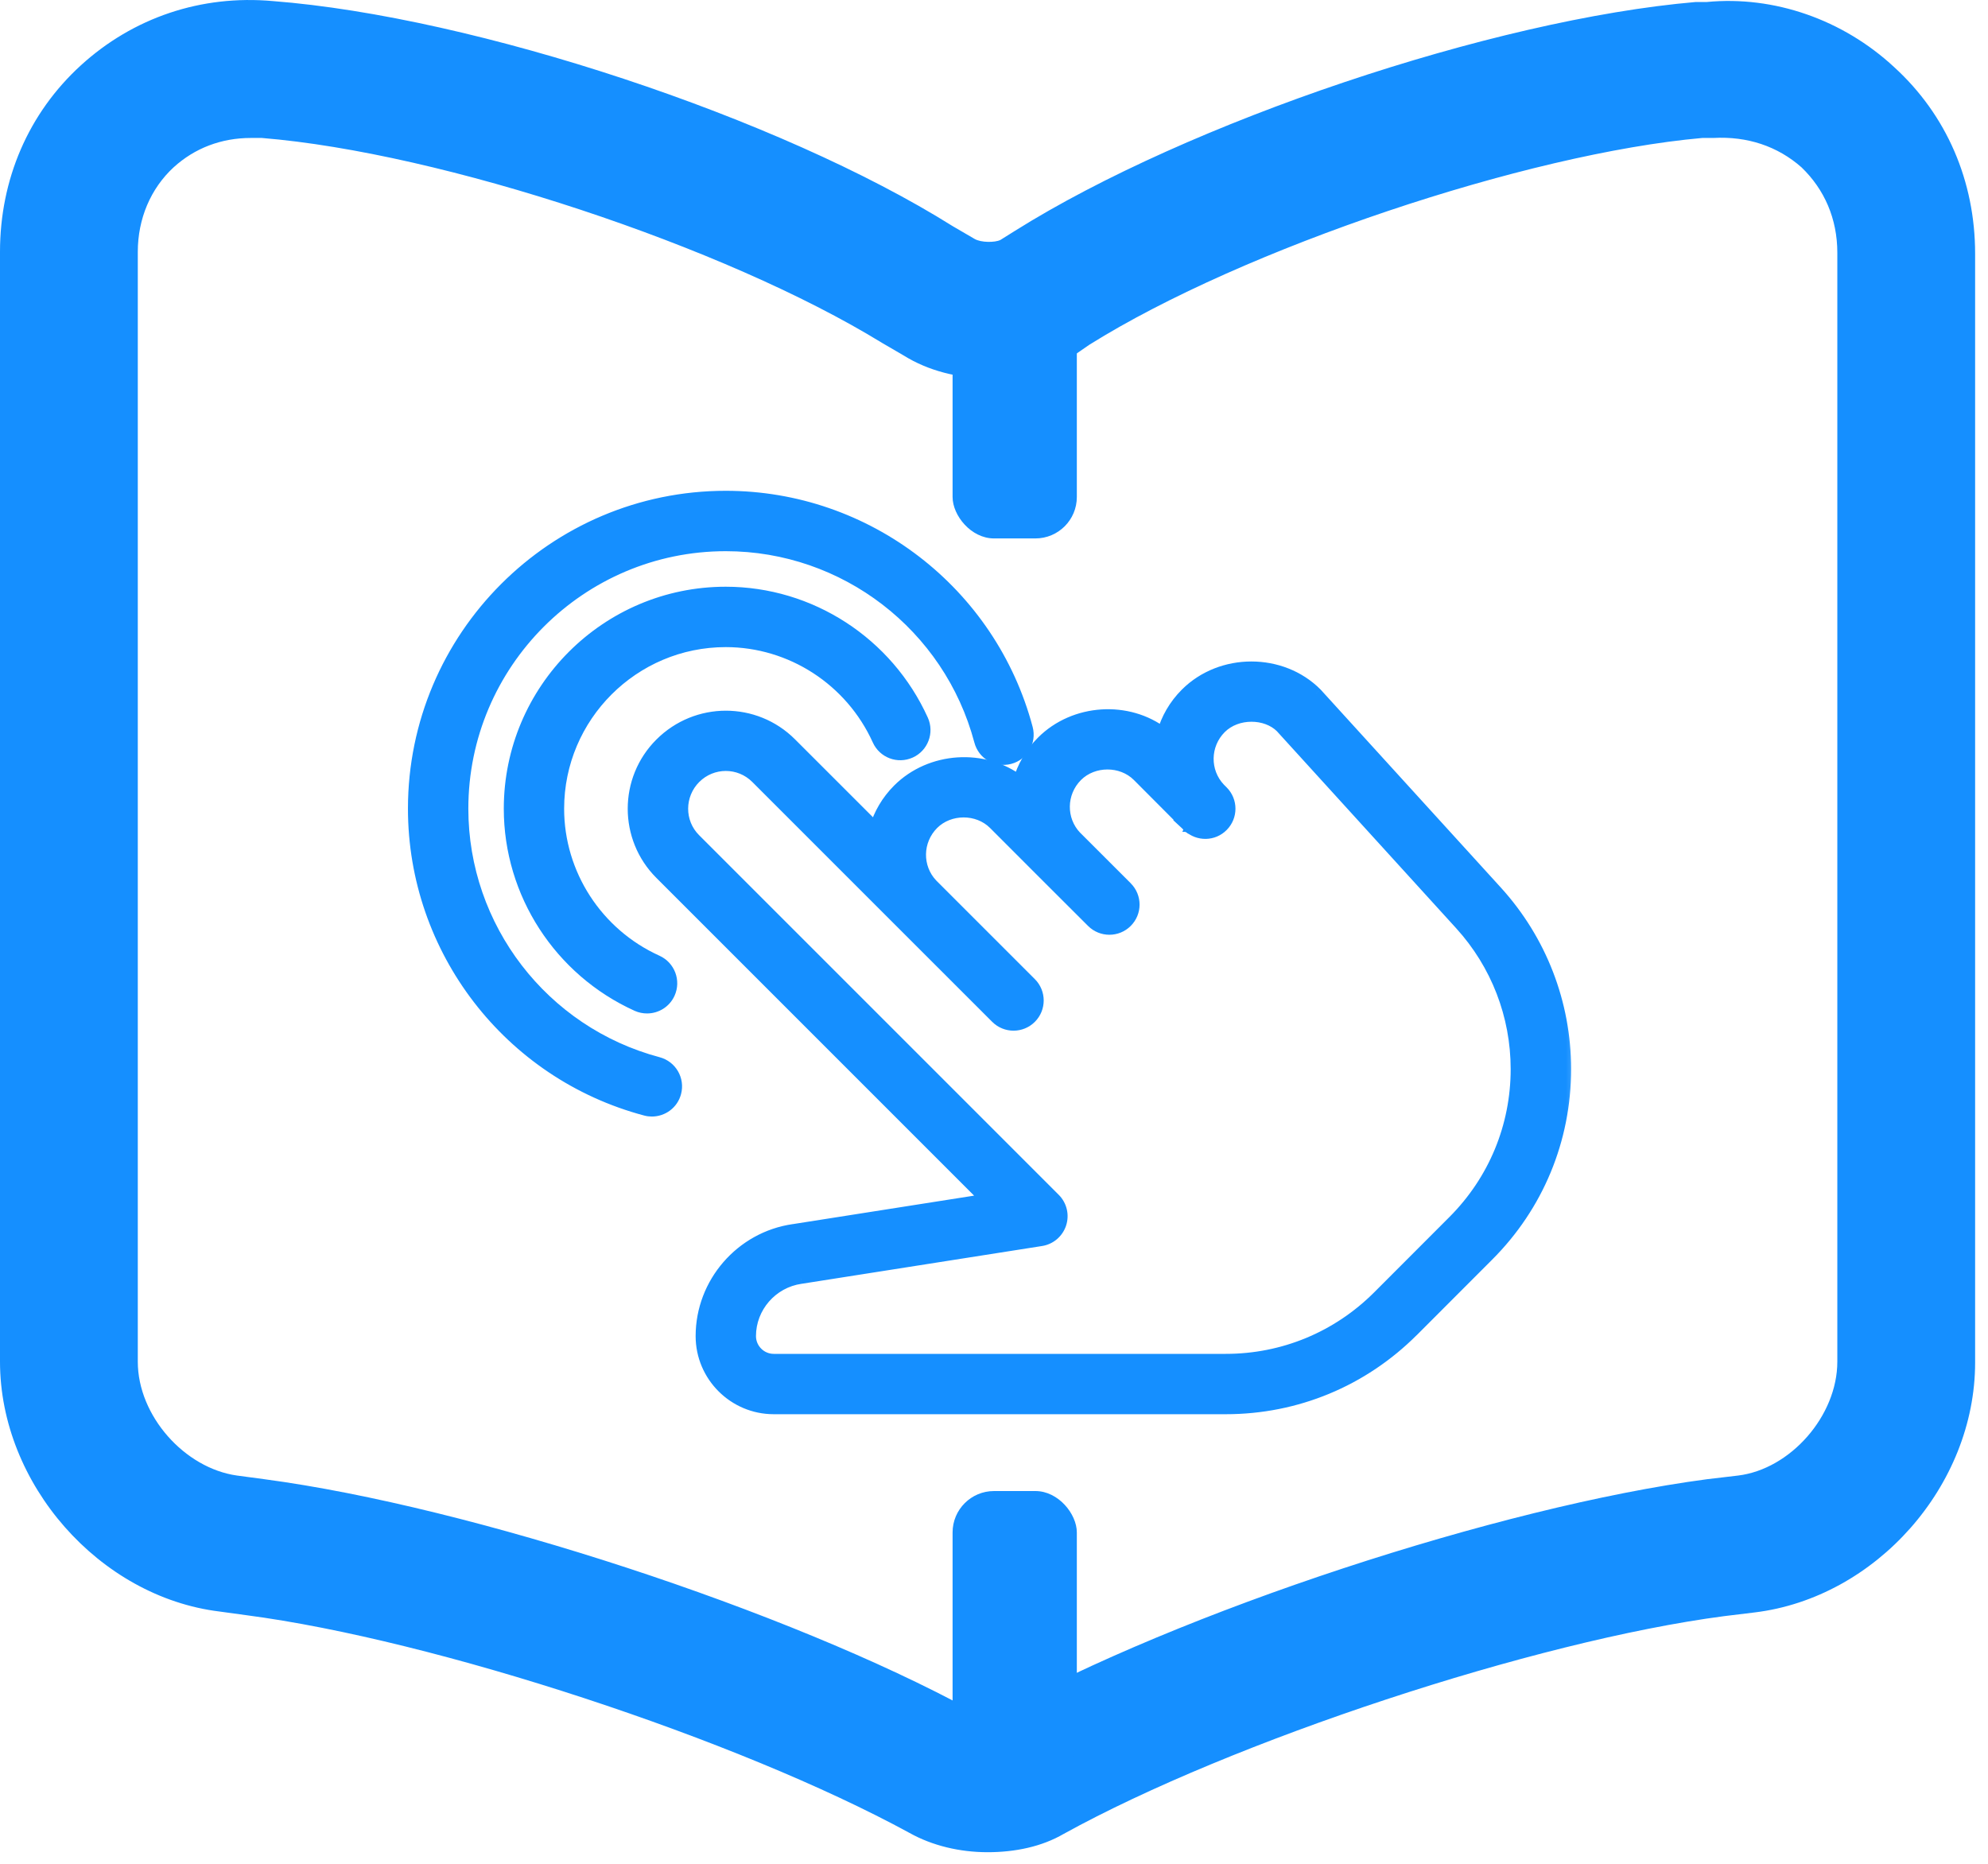 <svg width="48" height="45" viewBox="0 0 48 45" fill="none" xmlns="http://www.w3.org/2000/svg">
<g id="s&#195;&#161;ch t&#198;&#176;&#198;&#161;ng t&#195;&#161;c">
<g id="Group">
<path id="Vector" d="M23.845 44.72C23.179 44.72 22.514 44.565 21.959 44.254C17.811 41.992 10.514 39.596 5.944 38.997L5.301 38.909C2.396 38.554 0 35.826 0 32.876V6.081C0 4.329 0.688 2.732 1.952 1.578C3.216 0.425 4.858 -0.13 6.588 0.026C11.467 0.403 18.832 2.843 23.002 5.46L23.534 5.77C23.689 5.859 24.022 5.859 24.155 5.793L24.51 5.571C28.68 2.954 36.044 0.469 40.946 0.048H41.212C42.831 -0.107 44.495 0.469 45.737 1.623C47.001 2.776 47.689 4.373 47.689 6.125V32.898C47.689 35.87 45.293 38.576 42.365 38.931L41.633 39.02C37.064 39.618 29.745 42.036 25.686 44.276C25.153 44.587 24.51 44.72 23.845 44.72ZM6.055 3.331C5.346 3.331 4.702 3.575 4.192 4.04C3.638 4.551 3.327 5.282 3.327 6.081V32.876C3.327 34.184 4.458 35.449 5.723 35.626L6.388 35.715C11.379 36.38 19.031 38.886 23.467 41.304C23.667 41.393 23.955 41.415 24.066 41.371C28.502 38.909 36.199 36.38 41.212 35.715L41.966 35.626C43.231 35.471 44.362 34.184 44.362 32.876V6.103C44.362 5.282 44.051 4.573 43.497 4.04C42.92 3.53 42.188 3.286 41.367 3.331C41.323 3.331 41.146 3.331 41.101 3.331C36.865 3.708 30.033 5.992 26.306 8.321L25.952 8.565C24.732 9.319 23.002 9.319 21.826 8.587L21.294 8.277C17.501 5.948 10.669 3.685 6.322 3.331C6.233 3.331 6.144 3.331 6.055 3.331Z" fill="#158FFF"/>
</g>
<g id="Group_2">
<g id="Group_3">
<g id="Group_4">
<g id="Vector_2">
<mask id="path-2-outside-1_5412_1157" maskUnits="userSpaceOnUse" x="14.307" y="15.121" width="24" height="20" fill="black">
<rect fill="white" x="14.307" y="15.121" width="24" height="20"/>
<path d="M36.129 21.532L31.775 16.75C30.94 15.913 29.491 15.907 28.641 16.757C28.367 17.031 28.179 17.361 28.082 17.713C27.237 17.065 25.947 17.136 25.168 17.915C24.894 18.189 24.706 18.519 24.607 18.87C23.764 18.221 22.473 18.296 21.695 19.072C21.425 19.342 21.24 19.665 21.14 20.006L19.088 17.955C18.226 17.094 16.825 17.091 15.953 17.962C15.091 18.823 15.091 20.226 15.953 21.089L23.834 28.97L19.162 29.704C17.898 29.884 16.945 30.982 16.945 32.259C16.945 33.216 17.725 33.995 18.682 33.995H29.597C31.297 33.995 32.895 33.333 34.102 32.129L35.921 30.308C37.123 29.108 37.784 27.51 37.784 25.812C37.784 24.226 37.196 22.706 36.129 21.532ZM35.102 29.491L33.282 31.312C32.297 32.296 30.987 32.837 29.597 32.837H18.682C18.364 32.837 18.103 32.578 18.103 32.259C18.103 31.555 18.629 30.949 19.332 30.848L25.138 29.935C25.353 29.902 25.53 29.75 25.599 29.543C25.666 29.337 25.611 29.109 25.457 28.955L16.772 20.269C16.362 19.858 16.362 19.19 16.779 18.773C16.985 18.568 17.255 18.465 17.524 18.465C17.794 18.465 18.064 18.568 18.27 18.774L21.669 22.172C21.677 22.182 21.687 22.191 21.696 22.2L24.063 24.565C24.288 24.791 24.655 24.791 24.881 24.565C25.107 24.34 25.107 23.973 24.881 23.747L22.495 21.361C22.105 20.949 22.112 20.295 22.522 19.884C22.92 19.488 23.612 19.485 24.011 19.884L25.148 21.023C25.155 21.03 25.161 21.037 25.168 21.043L26.377 22.25C26.602 22.476 26.97 22.476 27.195 22.25C27.421 22.024 27.421 21.657 27.195 21.431L25.973 20.21C25.578 19.798 25.583 19.139 25.995 18.726C26.392 18.33 27.085 18.328 27.483 18.726L28.692 19.939C28.693 19.941 28.693 19.942 28.694 19.942L28.695 19.943C28.705 19.948 28.703 19.946 28.7 19.945C28.7 19.945 28.7 19.946 28.701 19.946C28.702 19.947 28.702 19.947 28.702 19.947C28.703 19.949 28.703 19.949 28.703 19.949H28.705C28.706 19.949 28.706 19.949 28.706 19.949C28.935 20.162 29.292 20.156 29.512 19.933C29.736 19.708 29.736 19.342 29.51 19.116L29.441 19.047C29.05 18.635 29.055 17.98 29.466 17.569C29.865 17.173 30.575 17.19 30.936 17.549L35.271 22.312C36.145 23.273 36.625 24.515 36.625 25.813C36.625 27.201 36.083 28.508 35.102 29.491Z"/>
</mask>
<path d="M36.129 21.532L31.775 16.75C30.94 15.913 29.491 15.907 28.641 16.757C28.367 17.031 28.179 17.361 28.082 17.713C27.237 17.065 25.947 17.136 25.168 17.915C24.894 18.189 24.706 18.519 24.607 18.87C23.764 18.221 22.473 18.296 21.695 19.072C21.425 19.342 21.24 19.665 21.14 20.006L19.088 17.955C18.226 17.094 16.825 17.091 15.953 17.962C15.091 18.823 15.091 20.226 15.953 21.089L23.834 28.97L19.162 29.704C17.898 29.884 16.945 30.982 16.945 32.259C16.945 33.216 17.725 33.995 18.682 33.995H29.597C31.297 33.995 32.895 33.333 34.102 32.129L35.921 30.308C37.123 29.108 37.784 27.51 37.784 25.812C37.784 24.226 37.196 22.706 36.129 21.532ZM35.102 29.491L33.282 31.312C32.297 32.296 30.987 32.837 29.597 32.837H18.682C18.364 32.837 18.103 32.578 18.103 32.259C18.103 31.555 18.629 30.949 19.332 30.848L25.138 29.935C25.353 29.902 25.53 29.75 25.599 29.543C25.666 29.337 25.611 29.109 25.457 28.955L16.772 20.269C16.362 19.858 16.362 19.19 16.779 18.773C16.985 18.568 17.255 18.465 17.524 18.465C17.794 18.465 18.064 18.568 18.27 18.774L21.669 22.172C21.677 22.182 21.687 22.191 21.696 22.2L24.063 24.565C24.288 24.791 24.655 24.791 24.881 24.565C25.107 24.34 25.107 23.973 24.881 23.747L22.495 21.361C22.105 20.949 22.112 20.295 22.522 19.884C22.92 19.488 23.612 19.485 24.011 19.884L25.148 21.023C25.155 21.03 25.161 21.037 25.168 21.043L26.377 22.25C26.602 22.476 26.97 22.476 27.195 22.25C27.421 22.024 27.421 21.657 27.195 21.431L25.973 20.21C25.578 19.798 25.583 19.139 25.995 18.726C26.392 18.33 27.085 18.328 27.483 18.726L28.692 19.939C28.693 19.941 28.693 19.942 28.694 19.942L28.695 19.943C28.705 19.948 28.703 19.946 28.7 19.945C28.7 19.945 28.7 19.946 28.701 19.946C28.702 19.947 28.702 19.947 28.702 19.947C28.703 19.949 28.703 19.949 28.703 19.949H28.705C28.706 19.949 28.706 19.949 28.706 19.949C28.935 20.162 29.292 20.156 29.512 19.933C29.736 19.708 29.736 19.342 29.51 19.116L29.441 19.047C29.05 18.635 29.055 17.98 29.466 17.569C29.865 17.173 30.575 17.19 30.936 17.549L35.271 22.312C36.145 23.273 36.625 24.515 36.625 25.813C36.625 27.201 36.083 28.508 35.102 29.491Z" fill="#158FFF"/>
<path d="M36.129 21.532L36.239 21.431L36.239 21.431L36.129 21.532ZM31.775 16.75L31.886 16.649L31.881 16.644L31.775 16.75ZM28.641 16.757L28.747 16.863L28.747 16.863L28.641 16.757ZM28.082 17.713L27.991 17.832L28.167 17.968L28.226 17.753L28.082 17.713ZM24.607 18.87L24.515 18.989L24.691 19.123L24.751 18.911L24.607 18.87ZM21.695 19.072L21.589 18.966L21.589 18.966L21.695 19.072ZM21.14 20.006L21.034 20.113L21.212 20.291L21.284 20.049L21.14 20.006ZM19.088 17.955L19.194 17.849L19.194 17.849L19.088 17.955ZM15.953 17.962L16.059 18.068L16.059 18.068L15.953 17.962ZM15.953 21.089L16.059 20.983L15.953 21.089ZM23.834 28.97L23.858 29.118L24.149 29.072L23.941 28.864L23.834 28.97ZM19.162 29.704L19.184 29.852L19.186 29.852L19.162 29.704ZM34.102 32.129L34.207 32.235L34.208 32.235L34.102 32.129ZM35.921 30.308L35.815 30.202L35.815 30.202L35.921 30.308ZM35.102 29.491L35.208 29.597L35.208 29.597L35.102 29.491ZM33.282 31.312L33.388 31.418L33.388 31.418L33.282 31.312ZM19.332 30.848L19.354 30.996L19.356 30.996L19.332 30.848ZM25.138 29.935L25.115 29.787L25.115 29.787L25.138 29.935ZM25.599 29.543L25.741 29.59L25.741 29.589L25.599 29.543ZM25.457 28.955L25.352 29.061L25.352 29.061L25.457 28.955ZM16.772 20.269L16.666 20.375L16.666 20.375L16.772 20.269ZM16.779 18.773L16.673 18.666L16.673 18.666L16.779 18.773ZM18.27 18.774L18.376 18.668L18.376 18.668L18.27 18.774ZM21.669 22.172L21.782 22.074L21.775 22.066L21.669 22.172ZM21.696 22.2L21.59 22.306L21.59 22.306L21.696 22.2ZM24.063 24.565L24.169 24.459L24.169 24.459L24.063 24.565ZM24.881 23.747L24.987 23.641L24.881 23.747ZM22.495 21.361L22.386 21.464L22.389 21.467L22.495 21.361ZM22.522 19.884L22.416 19.777L22.416 19.778L22.522 19.884ZM24.011 19.884L24.117 19.778L24.117 19.778L24.011 19.884ZM25.148 21.023L25.042 21.129L25.042 21.129L25.148 21.023ZM25.168 21.043L25.275 20.936L25.264 20.927L25.168 21.043ZM26.377 22.25L26.483 22.144L26.483 22.144L26.377 22.25ZM27.195 21.431L27.301 21.326L27.301 21.325L27.195 21.431ZM25.973 20.21L25.864 20.314L25.867 20.316L25.973 20.21ZM25.995 18.726L25.889 18.62L25.889 18.62L25.995 18.726ZM27.483 18.726L27.59 18.62L27.59 18.62L27.483 18.726ZM28.692 19.939L28.586 20.045L28.586 20.045L28.692 19.939ZM28.694 19.942L28.8 19.836L28.756 19.792H28.694V19.942ZM28.695 19.943L28.589 20.049L28.607 20.066L28.628 20.077L28.695 19.943ZM28.7 19.945L28.766 19.81L28.55 19.705L28.55 19.945L28.7 19.945ZM28.701 19.946L28.807 19.84L28.763 19.796H28.701V19.946ZM28.703 19.949V19.799H28.692L28.682 19.8L28.703 19.949ZM28.706 19.949V19.799H28.324L28.604 20.058L28.706 19.949ZM29.512 19.933L29.405 19.828L29.405 19.828L29.512 19.933ZM29.441 19.047L29.332 19.15L29.335 19.153L29.441 19.047ZM29.466 17.569L29.361 17.462L29.36 17.462L29.466 17.569ZM30.936 17.549L31.048 17.448L31.042 17.442L30.936 17.549ZM35.271 22.312L35.382 22.212L35.382 22.212L35.271 22.312ZM36.625 25.813H36.475V25.813L36.625 25.813ZM36.239 21.431L31.886 16.649L31.664 16.851L36.017 21.633L36.239 21.431ZM31.881 16.644C30.988 15.748 29.443 15.743 28.535 16.651L28.747 16.863C29.538 16.072 30.892 16.078 31.668 16.856L31.881 16.644ZM28.535 16.651C28.242 16.944 28.041 17.297 27.937 17.673L28.226 17.753C28.317 17.426 28.491 17.119 28.747 16.863L28.535 16.651ZM28.173 17.594C27.269 16.9 25.895 16.976 25.062 17.809L25.274 18.021C26 17.295 27.205 17.23 27.991 17.832L28.173 17.594ZM25.062 17.809C24.769 18.102 24.569 18.454 24.462 18.829L24.751 18.911C24.844 18.584 25.018 18.276 25.274 18.021L25.062 17.809ZM24.698 18.751C23.795 18.056 22.42 18.136 21.589 18.966L21.801 19.178C22.526 18.455 23.732 18.386 24.515 18.989L24.698 18.751ZM21.589 18.966C21.301 19.254 21.103 19.599 20.996 19.964L21.284 20.049C21.377 19.731 21.55 19.43 21.801 19.178L21.589 18.966ZM21.246 19.9L19.194 17.849L18.982 18.061L21.034 20.113L21.246 19.9ZM19.194 17.849C18.273 16.929 16.777 16.927 15.848 17.856L16.059 18.068C16.873 17.256 18.179 17.259 18.982 18.061L19.194 17.849ZM15.848 17.856C14.926 18.776 14.926 20.274 15.847 21.195L16.059 20.983C15.256 20.179 15.256 18.871 16.059 18.068L15.848 17.856ZM15.847 21.195L23.728 29.076L23.941 28.864L16.059 20.983L15.847 21.195ZM23.811 28.822L19.139 29.556L19.186 29.852L23.858 29.118L23.811 28.822ZM19.141 29.555C17.803 29.747 16.796 30.907 16.796 32.259H17.096C17.096 31.057 17.993 30.022 19.184 29.852L19.141 29.555ZM16.796 32.259C16.796 33.299 17.642 34.145 18.682 34.145V33.845C17.807 33.845 17.096 33.133 17.096 32.259H16.796ZM18.682 34.145H29.597V33.845H18.682V34.145ZM29.597 34.145C31.336 34.145 32.973 33.467 34.207 32.235L33.995 32.023C32.817 33.199 31.257 33.845 29.597 33.845V34.145ZM34.208 32.235L36.027 30.414L35.815 30.202L33.995 32.023L34.208 32.235ZM36.027 30.414C37.257 29.186 37.934 27.55 37.934 25.812H37.634C37.634 27.47 36.989 29.03 35.815 30.202L36.027 30.414ZM37.934 25.812C37.934 24.189 37.332 22.633 36.239 21.431L36.017 21.633C37.06 22.779 37.634 24.263 37.634 25.812H37.934ZM34.995 29.385L33.176 31.206L33.388 31.418L35.208 29.597L34.995 29.385ZM33.176 31.206C32.219 32.161 30.948 32.688 29.597 32.688V32.987C31.027 32.987 32.375 32.43 33.388 31.418L33.176 31.206ZM29.597 32.688H18.682V32.987H29.597V32.688ZM18.682 32.688C18.446 32.688 18.253 32.495 18.253 32.259H17.953C17.953 32.661 18.281 32.987 18.682 32.987V32.688ZM18.253 32.259C18.253 31.63 18.723 31.087 19.354 30.996L19.311 30.699C18.534 30.811 17.953 31.48 17.953 32.259H18.253ZM19.356 30.996L25.161 30.084L25.115 29.787L19.309 30.699L19.356 30.996ZM25.161 30.084C25.433 30.041 25.655 29.85 25.741 29.59L25.456 29.496C25.405 29.65 25.274 29.762 25.115 29.787L25.161 30.084ZM25.741 29.589C25.826 29.33 25.758 29.043 25.564 28.849L25.352 29.061C25.465 29.175 25.506 29.344 25.456 29.496L25.741 29.589ZM25.564 28.849L16.878 20.163L16.666 20.375L25.352 29.061L25.564 28.849ZM16.878 20.163C16.527 19.812 16.526 19.238 16.885 18.878L16.673 18.666C16.198 19.142 16.197 19.905 16.666 20.375L16.878 20.163ZM16.885 18.879C17.061 18.703 17.293 18.614 17.524 18.614V18.314C17.216 18.314 16.908 18.432 16.673 18.666L16.885 18.879ZM17.524 18.614C17.756 18.614 17.987 18.703 18.164 18.88L18.376 18.668C18.141 18.432 17.832 18.314 17.524 18.314V18.614ZM18.164 18.88L21.563 22.279L21.775 22.066L18.376 18.668L18.164 18.88ZM21.555 22.271C21.564 22.28 21.572 22.289 21.578 22.294C21.585 22.301 21.587 22.303 21.59 22.306L21.802 22.094C21.799 22.091 21.796 22.088 21.793 22.085C21.79 22.082 21.789 22.081 21.786 22.078C21.782 22.075 21.781 22.073 21.782 22.074L21.555 22.271ZM21.59 22.306L23.956 24.671L24.169 24.459L21.802 22.094L21.59 22.306ZM23.956 24.671C24.241 24.956 24.703 24.956 24.987 24.671L24.775 24.459C24.608 24.626 24.336 24.626 24.169 24.459L23.956 24.671ZM24.987 24.671C25.271 24.387 25.271 23.925 24.987 23.641L24.775 23.853C24.942 24.02 24.942 24.292 24.775 24.459L24.987 24.671ZM24.987 23.641L22.601 21.255L22.389 21.467L24.775 23.853L24.987 23.641ZM22.604 21.258C22.27 20.905 22.275 20.344 22.628 19.99L22.416 19.778C21.949 20.246 21.94 20.992 22.386 21.464L22.604 21.258ZM22.628 19.99C22.968 19.652 23.565 19.651 23.904 19.99L24.117 19.778C23.659 19.32 22.872 19.324 22.416 19.777L22.628 19.99ZM23.904 19.99L25.042 21.129L25.255 20.917L24.117 19.778L23.904 19.99ZM25.042 21.129C25.043 21.129 25.043 21.13 25.045 21.131C25.045 21.132 25.048 21.135 25.05 21.137C25.054 21.141 25.062 21.149 25.072 21.158L25.264 20.927C25.267 20.93 25.269 20.932 25.267 20.929C25.265 20.928 25.265 20.927 25.262 20.925C25.26 20.923 25.258 20.92 25.255 20.917L25.042 21.129ZM25.062 21.149L26.271 22.356L26.483 22.144L25.274 20.936L25.062 21.149ZM26.271 22.356C26.555 22.64 27.017 22.64 27.301 22.356L27.089 22.144C26.922 22.311 26.65 22.311 26.483 22.144L26.271 22.356ZM27.301 22.356C27.586 22.072 27.586 21.61 27.301 21.326L27.089 21.538C27.256 21.705 27.256 21.977 27.089 22.144L27.301 22.356ZM27.301 21.325L26.079 20.104L25.867 20.316L27.089 21.538L27.301 21.325ZM26.081 20.107C25.743 19.754 25.746 19.188 26.101 18.832L25.889 18.62C25.419 19.091 25.413 19.843 25.864 20.314L26.081 20.107ZM26.101 18.832C26.439 18.495 27.038 18.493 27.377 18.832L27.59 18.62C27.132 18.163 26.344 18.166 25.889 18.62L26.101 18.832ZM27.377 18.832L28.586 20.045L28.798 19.834L27.59 18.62L27.377 18.832ZM28.586 20.045C28.577 20.036 28.571 20.028 28.567 20.023C28.566 20.02 28.565 20.018 28.565 20.019C28.567 20.021 28.563 20.016 28.565 20.019C28.565 20.019 28.565 20.019 28.565 20.019C28.565 20.019 28.565 20.019 28.565 20.019C28.565 20.019 28.565 20.02 28.566 20.02C28.566 20.021 28.567 20.022 28.568 20.024C28.571 20.029 28.584 20.048 28.608 20.064C28.635 20.084 28.666 20.092 28.694 20.092V19.792C28.722 19.792 28.752 19.799 28.779 19.819C28.803 19.835 28.815 19.854 28.818 19.858C28.82 19.861 28.822 19.863 28.821 19.863C28.821 19.863 28.82 19.86 28.818 19.858C28.814 19.852 28.808 19.843 28.798 19.833L28.586 20.045ZM28.588 20.048L28.589 20.049L28.802 19.837L28.8 19.836L28.588 20.048ZM28.628 20.077C28.633 20.079 28.635 20.08 28.635 20.08C28.635 20.08 28.635 20.08 28.635 20.08C28.635 20.08 28.635 20.08 28.635 20.08C28.635 20.08 28.635 20.08 28.635 20.08C28.635 20.08 28.634 20.08 28.634 20.08C28.634 20.08 28.634 20.08 28.633 20.079C28.632 20.079 28.561 19.896 28.731 19.799C28.749 19.804 28.767 19.811 28.767 19.811C28.768 19.811 28.768 19.811 28.768 19.811C28.768 19.812 28.769 19.812 28.769 19.812C28.769 19.812 28.769 19.812 28.769 19.812C28.769 19.812 28.769 19.812 28.769 19.812C28.769 19.812 28.769 19.812 28.768 19.812C28.768 19.811 28.767 19.811 28.766 19.81L28.634 20.08C28.634 20.08 28.635 20.08 28.635 20.08C28.635 20.08 28.635 20.081 28.635 20.081C28.635 20.081 28.635 20.081 28.635 20.081C28.635 20.081 28.635 20.081 28.635 20.081C28.636 20.081 28.636 20.081 28.636 20.081C28.636 20.081 28.636 20.081 28.636 20.081C28.636 20.081 28.636 20.081 28.636 20.081C28.636 20.081 28.636 20.081 28.636 20.081C28.636 20.081 28.637 20.081 28.637 20.081C28.638 20.082 28.656 20.089 28.674 20.093C28.843 19.997 28.772 19.814 28.771 19.813C28.771 19.813 28.77 19.813 28.77 19.812C28.77 19.812 28.77 19.812 28.77 19.812C28.77 19.812 28.77 19.812 28.77 19.812C28.77 19.812 28.769 19.812 28.769 19.812C28.769 19.812 28.769 19.812 28.769 19.812C28.769 19.812 28.769 19.812 28.769 19.812C28.769 19.812 28.767 19.811 28.763 19.809L28.628 20.077ZM28.7 19.945C28.55 19.945 28.55 19.945 28.55 19.945C28.55 19.945 28.55 19.945 28.55 19.945C28.55 19.945 28.55 19.946 28.55 19.946C28.55 19.946 28.55 19.946 28.55 19.946C28.55 19.947 28.55 19.947 28.55 19.948C28.55 19.948 28.55 19.949 28.55 19.95C28.55 19.952 28.55 19.954 28.55 19.956C28.551 19.96 28.551 19.965 28.552 19.97C28.554 19.98 28.557 19.995 28.566 20.013C28.575 20.031 28.591 20.053 28.617 20.071C28.645 20.089 28.675 20.096 28.701 20.096V19.796C28.727 19.796 28.757 19.803 28.784 19.821C28.81 19.839 28.826 19.861 28.834 19.879C28.843 19.896 28.846 19.911 28.848 19.921C28.849 19.926 28.849 19.931 28.85 19.934C28.85 19.936 28.85 19.938 28.85 19.94C28.85 19.941 28.85 19.942 28.85 19.943C28.85 19.943 28.85 19.944 28.85 19.944C28.85 19.944 28.85 19.944 28.85 19.945C28.85 19.945 28.85 19.945 28.85 19.945C28.85 19.945 28.85 19.945 28.85 19.945C28.85 19.945 28.85 19.945 28.7 19.945ZM28.595 20.052C28.596 20.053 28.596 20.053 28.596 20.053C28.596 20.053 28.596 20.053 28.596 20.053C28.596 20.053 28.596 20.053 28.596 20.053C28.596 20.054 28.596 20.053 28.596 20.053C28.596 20.053 28.596 20.053 28.596 20.053C28.596 20.053 28.596 20.053 28.596 20.053C28.596 20.053 28.596 20.053 28.596 20.053C28.596 20.053 28.596 20.053 28.596 20.053C28.596 20.053 28.596 20.053 28.596 20.053C28.596 20.053 28.596 20.053 28.596 20.053C28.596 20.053 28.596 20.053 28.596 20.053C28.596 20.053 28.596 20.053 28.596 20.053C28.808 19.841 28.808 19.841 28.702 19.947C28.596 20.053 28.596 20.053 28.808 19.841C28.808 19.841 28.808 19.841 28.808 19.841C28.808 19.841 28.808 19.841 28.808 19.841C28.808 19.841 28.808 19.841 28.808 19.841C28.808 19.841 28.808 19.841 28.808 19.841C28.808 19.841 28.808 19.841 28.808 19.841V19.841C28.808 19.841 28.808 19.841 28.808 19.841C28.808 19.841 28.808 19.841 28.808 19.841C28.808 19.841 28.808 19.841 28.808 19.841C28.808 19.841 28.808 19.841 28.808 19.841C28.808 19.841 28.808 19.841 28.808 19.841V19.841C28.808 19.841 28.808 19.841 28.808 19.841C28.808 19.841 28.808 19.841 28.808 19.841C28.808 19.841 28.808 19.841 28.808 19.841C28.808 19.841 28.808 19.841 28.808 19.841C28.808 19.841 28.808 19.841 28.808 19.841C28.807 19.84 28.809 19.842 28.808 19.841C28.808 19.841 28.808 19.841 28.808 19.841C28.808 19.84 28.808 19.841 28.807 19.84L28.595 20.052ZM28.596 20.053C28.597 20.054 28.597 20.054 28.597 20.055C28.598 20.055 28.598 20.055 28.598 20.055C28.598 20.055 28.598 20.055 28.599 20.056C28.599 20.056 28.599 20.056 28.6 20.057C28.6 20.057 28.601 20.058 28.602 20.059C28.603 20.059 28.604 20.061 28.607 20.063C28.608 20.064 28.611 20.067 28.616 20.07C28.618 20.072 28.623 20.076 28.631 20.08C28.637 20.083 28.649 20.088 28.654 20.09C28.689 20.098 28.725 20.097 28.703 19.949C28.682 19.8 28.718 19.799 28.753 19.807C28.758 19.809 28.77 19.814 28.776 19.817C28.784 19.821 28.789 19.826 28.791 19.827C28.796 19.83 28.799 19.833 28.8 19.834C28.803 19.836 28.804 19.838 28.805 19.838C28.806 19.839 28.807 19.84 28.807 19.84C28.808 19.841 28.808 19.841 28.808 19.841C28.809 19.842 28.809 19.842 28.809 19.842C28.809 19.842 28.809 19.842 28.809 19.842C28.809 19.842 28.809 19.842 28.808 19.841L28.596 20.053ZM28.703 20.099H28.705V19.799H28.703V20.099ZM28.705 20.099C28.705 20.099 28.705 20.099 28.705 20.099C28.705 20.099 28.705 20.099 28.705 20.099C28.705 20.099 28.705 20.099 28.705 20.099C28.705 20.099 28.705 20.099 28.705 20.099C28.705 20.099 28.705 20.099 28.705 20.099C28.705 20.099 28.705 20.099 28.705 20.099C28.705 20.099 28.705 20.099 28.705 20.099C28.705 20.099 28.705 20.099 28.705 20.099C28.705 20.099 28.705 20.099 28.705 20.099C28.705 20.099 28.705 20.099 28.705 20.099C28.705 20.099 28.705 20.099 28.705 20.099C28.705 20.099 28.705 20.099 28.705 20.099C28.705 20.099 28.705 20.099 28.705 20.099C28.705 20.099 28.705 20.099 28.705 20.099C28.705 20.099 28.705 20.099 28.705 20.099C28.705 20.099 28.705 20.099 28.705 20.099C28.705 20.099 28.705 20.099 28.705 20.099C28.705 20.099 28.705 20.099 28.705 20.099C28.705 20.099 28.705 20.099 28.705 20.099C28.705 20.099 28.705 20.099 28.705 20.099C28.705 20.099 28.705 20.099 28.705 20.099C28.705 20.099 28.705 20.099 28.705 20.099C28.705 20.099 28.705 20.099 28.705 20.099C28.705 20.099 28.705 20.099 28.705 20.099C28.705 20.099 28.705 20.099 28.705 20.099C28.705 20.099 28.705 20.099 28.705 20.099C28.705 20.099 28.705 20.099 28.705 20.099C28.705 20.099 28.705 20.099 28.705 20.099C28.705 20.099 28.705 20.099 28.705 20.099C28.705 20.099 28.705 20.099 28.705 20.099C28.705 20.099 28.705 20.099 28.705 20.099C28.705 20.099 28.705 20.099 28.705 20.099C28.705 20.099 28.705 20.099 28.705 20.099C28.705 20.099 28.705 20.099 28.705 20.099C28.705 20.099 28.705 20.099 28.705 20.099C28.705 20.099 28.705 20.099 28.705 20.099C28.705 20.099 28.705 20.099 28.705 20.099C28.705 20.099 28.705 20.099 28.705 20.099C28.705 20.099 28.705 20.099 28.705 20.099C28.705 20.099 28.705 20.099 28.705 20.099C28.705 20.099 28.705 20.099 28.705 20.099C28.705 20.099 28.705 20.099 28.705 20.099C28.705 20.099 28.705 20.099 28.705 20.099C28.705 20.099 28.705 20.099 28.705 20.099C28.705 20.099 28.705 20.099 28.705 20.099C28.705 20.099 28.705 20.099 28.705 20.099C28.705 20.099 28.705 20.099 28.705 20.099C28.705 20.099 28.705 20.099 28.705 20.099C28.705 20.099 28.705 20.099 28.705 20.099C28.705 20.099 28.705 20.099 28.705 20.099C28.705 20.099 28.705 20.099 28.705 20.099C28.705 20.099 28.705 20.099 28.705 20.099C28.705 20.099 28.705 20.099 28.705 20.099C28.705 20.099 28.705 20.099 28.705 20.099C28.705 20.099 28.705 20.099 28.705 20.099C28.705 20.099 28.705 20.099 28.705 20.099C28.705 20.099 28.705 20.099 28.705 20.099C28.705 20.099 28.705 20.099 28.705 20.099C28.705 20.099 28.705 20.099 28.705 20.099C28.705 20.099 28.705 20.099 28.705 20.099C28.705 20.099 28.705 20.099 28.705 20.099C28.705 20.099 28.705 20.099 28.705 20.099C28.705 20.099 28.705 20.099 28.705 20.099C28.705 20.099 28.705 20.099 28.705 20.099C28.705 20.099 28.705 20.099 28.705 20.099C28.705 20.099 28.705 20.099 28.705 20.099C28.705 20.099 28.705 20.099 28.705 20.099C28.705 20.099 28.705 20.099 28.705 20.099C28.705 20.099 28.705 20.099 28.705 20.099C28.705 20.099 28.705 20.099 28.705 20.099C28.705 20.099 28.705 20.099 28.705 20.099C28.705 20.099 28.705 20.099 28.705 20.099C28.705 20.099 28.705 20.099 28.705 20.099C28.705 20.099 28.705 20.099 28.705 20.099C28.705 20.099 28.705 20.099 28.705 20.099C28.705 20.099 28.705 20.099 28.705 20.099C28.705 20.099 28.705 20.099 28.705 20.099C28.705 20.099 28.705 20.099 28.705 20.099C28.705 20.099 28.705 20.099 28.705 20.099C28.705 20.099 28.705 20.099 28.705 20.099C28.705 20.099 28.705 20.099 28.705 20.099C28.705 20.099 28.705 20.099 28.705 20.099C28.705 20.099 28.705 20.099 28.705 20.099C28.705 20.099 28.705 20.099 28.705 20.099C28.705 20.099 28.705 20.099 28.705 20.099C28.705 20.099 28.705 20.099 28.705 20.099C28.705 20.099 28.705 20.099 28.705 20.099C28.705 20.099 28.705 20.099 28.705 20.099C28.705 20.099 28.705 20.099 28.705 20.099C28.705 20.099 28.705 20.099 28.705 20.099C28.705 20.099 28.705 20.099 28.705 20.099C28.705 20.099 28.705 20.099 28.705 20.099C28.705 20.099 28.705 20.099 28.705 20.099C28.705 20.099 28.705 20.099 28.705 20.099C28.705 20.099 28.705 20.099 28.705 20.099C28.705 20.099 28.705 20.099 28.705 20.099C28.705 20.099 28.705 20.099 28.705 20.099C28.705 20.099 28.705 20.099 28.705 20.099C28.705 20.099 28.705 20.099 28.705 20.099C28.705 20.099 28.705 20.099 28.705 20.099C28.705 20.099 28.705 20.099 28.705 20.099C28.705 20.099 28.705 20.099 28.705 20.099C28.705 20.099 28.705 20.099 28.705 20.099C28.705 20.099 28.705 20.099 28.705 20.099C28.705 20.099 28.705 20.099 28.705 20.099C28.705 20.099 28.705 20.099 28.705 20.099C28.705 20.099 28.705 20.099 28.705 20.099C28.705 20.099 28.705 20.099 28.705 20.099C28.705 20.099 28.705 20.099 28.705 20.099C28.705 20.099 28.705 20.099 28.705 20.099C28.705 20.099 28.705 20.099 28.705 20.099C28.705 20.099 28.705 20.099 28.705 20.099C28.705 20.099 28.705 20.099 28.705 20.099C28.705 20.099 28.705 20.099 28.705 20.099C28.705 20.099 28.705 20.099 28.705 20.099C28.705 20.099 28.705 20.099 28.705 20.099C28.705 20.099 28.705 20.099 28.705 20.099C28.705 20.099 28.705 20.099 28.705 20.099C28.705 20.099 28.705 20.099 28.705 20.099C28.705 20.099 28.705 20.099 28.705 20.099C28.705 20.099 28.705 20.099 28.705 20.099C28.705 20.099 28.705 20.099 28.705 20.099C28.705 20.099 28.705 20.099 28.705 20.099C28.705 20.099 28.705 20.099 28.705 20.099C28.705 20.099 28.705 20.099 28.705 20.099C28.705 20.099 28.705 20.099 28.705 20.099C28.705 20.099 28.705 20.099 28.705 20.099C28.705 20.099 28.705 20.099 28.705 20.099C28.705 20.099 28.705 20.099 28.705 20.099C28.705 20.099 28.705 20.099 28.705 20.099C28.705 20.099 28.705 20.099 28.705 20.099C28.705 20.099 28.705 20.099 28.705 20.099C28.705 20.099 28.705 20.099 28.705 20.099C28.705 20.099 28.705 20.099 28.705 20.099C28.705 20.099 28.705 20.099 28.705 20.099C28.705 20.099 28.705 20.099 28.705 20.099C28.705 20.099 28.705 20.099 28.705 20.099C28.705 20.099 28.705 20.099 28.705 20.099C28.705 20.099 28.705 20.099 28.705 20.099C28.705 20.099 28.705 20.099 28.705 20.099C28.705 20.099 28.705 20.099 28.705 20.099C28.705 20.099 28.705 20.099 28.705 20.099C28.705 20.099 28.705 20.099 28.705 20.099C28.705 20.099 28.705 20.099 28.705 20.099C28.705 20.099 28.705 20.099 28.705 20.099C28.705 20.099 28.705 20.099 28.705 20.099C28.705 20.099 28.705 20.099 28.705 20.099C28.705 20.099 28.705 20.099 28.705 20.099C28.705 20.099 28.705 20.099 28.705 20.099C28.705 20.099 28.705 20.099 28.705 20.099C28.705 20.099 28.705 20.099 28.705 20.099C28.705 20.099 28.705 20.099 28.705 20.099C28.705 20.099 28.705 20.099 28.705 20.099C28.705 20.099 28.705 20.099 28.705 20.099C28.705 20.099 28.705 20.099 28.705 20.099C28.705 20.099 28.705 20.099 28.705 20.099C28.705 20.099 28.705 20.099 28.705 20.099C28.705 20.099 28.705 20.099 28.705 20.099C28.705 20.099 28.705 20.099 28.705 20.099C28.705 20.099 28.705 20.099 28.705 20.099C28.705 20.099 28.705 20.099 28.705 20.099C28.705 20.099 28.705 20.099 28.705 20.099C28.705 20.099 28.705 20.099 28.705 20.099C28.705 20.099 28.705 20.099 28.705 20.099C28.705 20.099 28.705 20.099 28.705 20.099C28.705 20.099 28.705 20.099 28.705 20.099C28.705 20.099 28.705 20.099 28.705 20.099C28.705 20.099 28.705 20.099 28.705 20.099C28.705 20.099 28.705 20.099 28.705 20.099C28.705 20.099 28.705 20.099 28.705 20.099C28.705 20.099 28.705 20.099 28.705 20.099C28.705 20.099 28.705 20.099 28.705 20.099C28.705 20.099 28.705 20.099 28.705 20.099C28.705 20.099 28.705 20.099 28.705 20.099C28.706 20.099 28.706 20.099 28.706 20.099C28.706 20.099 28.706 20.099 28.706 20.099C28.706 20.099 28.706 20.099 28.706 20.099C28.706 20.099 28.706 20.099 28.706 20.099C28.706 20.099 28.706 20.099 28.706 20.099C28.706 20.099 28.706 20.099 28.706 20.099C28.706 20.099 28.706 20.099 28.706 20.099C28.706 20.099 28.706 20.099 28.706 20.099C28.706 20.099 28.706 20.099 28.706 20.099C28.706 20.099 28.706 20.099 28.706 20.099C28.706 20.099 28.706 20.099 28.706 20.099C28.706 20.099 28.706 20.099 28.706 20.099C28.706 20.099 28.706 20.099 28.706 20.099C28.706 20.099 28.706 20.099 28.706 20.099C28.706 20.099 28.706 20.099 28.706 20.099C28.706 20.099 28.706 20.099 28.706 20.099C28.706 20.099 28.706 20.099 28.706 20.099C28.706 20.099 28.706 20.099 28.706 20.099C28.706 20.099 28.706 20.099 28.706 20.099C28.706 20.099 28.706 20.099 28.706 20.099C28.706 20.099 28.706 20.099 28.706 20.099C28.706 20.099 28.706 20.099 28.706 20.099C28.706 20.099 28.706 20.099 28.706 20.099C28.706 20.099 28.706 20.099 28.706 20.099C28.706 20.099 28.706 20.099 28.706 20.099C28.706 20.099 28.706 20.099 28.706 20.099C28.706 20.099 28.706 20.099 28.706 20.099C28.706 20.099 28.706 20.099 28.706 20.099C28.706 20.099 28.706 20.099 28.706 20.099C28.706 20.099 28.706 20.099 28.706 20.099C28.706 20.099 28.706 20.099 28.706 20.099C28.706 20.099 28.706 20.099 28.706 20.099C28.706 20.099 28.706 20.099 28.706 20.099C28.706 20.099 28.706 20.099 28.706 20.099C28.706 20.099 28.706 20.099 28.706 20.099C28.706 20.099 28.706 20.099 28.706 20.099C28.706 20.099 28.706 20.099 28.706 20.099C28.706 20.099 28.706 20.099 28.706 20.099C28.706 20.099 28.706 20.099 28.706 20.099C28.706 20.099 28.706 20.099 28.706 20.099C28.706 20.099 28.706 20.099 28.706 20.099C28.706 20.099 28.706 20.099 28.706 20.099C28.706 20.099 28.706 20.099 28.706 20.099C28.706 20.099 28.706 20.099 28.706 20.099C28.706 20.099 28.706 20.099 28.706 20.099C28.706 20.099 28.706 20.099 28.706 20.099C28.706 20.099 28.706 20.099 28.706 20.099C28.706 20.099 28.706 20.099 28.706 20.099C28.706 20.099 28.706 20.099 28.706 20.099C28.706 20.099 28.706 20.099 28.706 20.099C28.706 20.099 28.706 20.099 28.706 20.099C28.706 20.099 28.706 20.099 28.706 20.099C28.706 20.099 28.706 20.099 28.706 20.099C28.706 20.099 28.706 20.099 28.706 20.099C28.706 20.099 28.706 20.099 28.706 20.099C28.706 20.099 28.706 20.099 28.706 20.099C28.706 20.099 28.706 20.099 28.706 20.099C28.706 20.099 28.706 20.099 28.706 20.099C28.706 20.099 28.706 20.099 28.706 20.099C28.706 20.099 28.706 20.099 28.706 20.099C28.706 20.099 28.706 20.099 28.706 20.099C28.706 20.099 28.706 20.099 28.706 20.099C28.706 20.099 28.706 20.099 28.706 20.099C28.706 20.099 28.706 20.099 28.706 20.099C28.706 20.099 28.706 20.099 28.706 20.099C28.706 20.099 28.706 20.099 28.706 20.099C28.706 20.099 28.706 20.099 28.706 20.099C28.706 20.099 28.706 20.099 28.706 20.099C28.706 20.099 28.706 20.099 28.706 20.099C28.706 20.099 28.706 20.099 28.706 20.099C28.706 20.099 28.706 20.099 28.706 20.099C28.706 20.099 28.706 20.099 28.706 20.099C28.706 20.099 28.706 20.099 28.706 20.099C28.706 20.099 28.706 20.099 28.706 20.099C28.706 20.099 28.706 20.099 28.706 20.099H28.706C28.706 20.099 28.706 20.099 28.706 20.099C28.706 20.099 28.706 20.099 28.706 20.099C28.706 20.099 28.706 20.099 28.706 20.099C28.706 20.099 28.706 20.099 28.706 20.099H28.706C28.706 20.099 28.706 20.099 28.706 20.099C28.706 20.099 28.706 20.099 28.706 20.099C28.706 20.099 28.706 20.099 28.706 20.099H28.706C28.706 20.099 28.706 20.099 28.706 20.099C28.706 20.099 28.706 20.099 28.706 20.099H28.706C28.706 20.099 28.706 20.099 28.706 20.099C28.706 20.099 28.706 20.099 28.706 20.099H28.706C28.706 20.099 28.706 20.099 28.706 20.099C28.706 20.099 28.706 20.099 28.706 20.099H28.706C28.706 20.099 28.706 20.099 28.706 20.099H28.706C28.706 20.099 28.706 20.099 28.706 20.099H28.706C28.706 20.099 28.706 20.099 28.706 20.099C28.706 20.099 28.706 20.099 28.706 20.099H28.706C28.706 20.099 28.706 20.099 28.706 20.099H28.706H28.706C28.706 20.099 28.706 20.099 28.706 20.099H28.706C28.706 20.099 28.706 20.099 28.706 20.099H28.706C28.706 20.099 28.706 20.099 28.706 20.099H28.706H28.706C28.706 20.099 28.706 20.099 28.706 20.099H28.706C28.706 20.099 28.706 20.099 28.706 20.099C28.706 20.099 28.706 20.099 28.706 20.099H28.706C28.706 20.099 28.706 20.099 28.706 20.099C28.706 20.099 28.706 20.099 28.706 20.099H28.706H28.706C28.706 20.099 28.706 20.099 28.706 20.099C28.706 20.099 28.706 20.099 28.706 20.099H28.706H28.706C28.706 20.099 28.706 20.099 28.706 20.099C28.706 20.099 28.706 20.099 28.706 20.099C28.706 20.099 28.706 20.099 28.706 20.099H28.706H28.706C28.706 20.099 28.706 20.099 28.706 20.099C28.706 20.099 28.706 20.099 28.706 20.099C28.706 20.099 28.706 20.099 28.706 20.099C28.706 20.099 28.706 20.099 28.706 20.099H28.706H28.706H28.706C28.706 20.099 28.706 20.099 28.706 20.099C28.706 20.099 28.706 20.099 28.706 20.099C28.706 20.099 28.706 20.099 28.706 20.099C28.706 20.099 28.706 20.099 28.706 20.099C28.706 20.099 28.706 20.099 28.706 20.099C28.706 20.099 28.706 20.099 28.706 20.099C28.706 20.099 28.706 20.099 28.706 20.099C28.706 20.099 28.706 20.099 28.706 20.099C28.706 20.099 28.706 20.099 28.706 20.099C28.706 20.099 28.706 20.099 28.706 20.099C28.706 20.099 28.706 20.099 28.706 20.099C28.706 20.099 28.706 20.099 28.706 20.099C28.706 20.099 28.706 20.099 28.706 20.099C28.706 20.099 28.706 20.099 28.706 20.099C28.706 20.099 28.706 20.099 28.706 20.099C28.706 20.099 28.706 20.099 28.706 20.099H28.706H28.706H28.706C28.706 20.099 28.706 20.099 28.706 20.099C28.706 20.099 28.706 20.099 28.706 20.099C28.706 20.099 28.706 20.099 28.706 20.099C28.706 20.099 28.706 20.099 28.706 20.099H28.706H28.706C28.706 20.099 28.706 20.099 28.706 20.099C28.706 20.099 28.706 20.099 28.706 20.099H28.706H28.706C28.706 20.099 28.706 20.099 28.706 20.099C28.706 20.099 28.706 20.099 28.706 20.099H28.706C28.706 20.099 28.706 20.099 28.706 20.099H28.706C28.706 20.099 28.706 20.099 28.706 20.099C28.706 20.099 28.706 20.099 28.706 20.099C28.706 20.099 28.706 20.099 28.706 20.099C28.706 20.099 28.706 20.099 28.706 20.099C28.706 20.099 28.706 20.099 28.706 20.099C28.706 20.099 28.706 20.099 28.706 20.099C28.706 20.099 28.706 20.099 28.706 20.099H28.706C28.706 20.099 28.706 20.099 28.706 20.099C28.706 20.099 28.706 20.099 28.706 20.099H28.706C28.706 20.099 28.706 20.099 28.706 20.099C28.706 20.099 28.706 20.099 28.706 20.099C28.706 20.099 28.706 20.099 28.706 20.099C28.706 20.099 28.706 20.099 28.706 20.099C28.706 20.099 28.706 20.099 28.706 20.099C28.706 20.099 28.706 20.099 28.706 20.099C28.706 20.099 28.706 20.099 28.706 20.099C28.706 20.099 28.706 20.099 28.706 20.099C28.706 20.099 28.706 20.099 28.706 20.099H28.706C28.706 20.099 28.706 20.099 28.706 20.099H28.706C28.706 20.099 28.706 20.099 28.706 20.099C28.706 20.099 28.706 20.099 28.706 20.099H28.706H28.706C28.706 20.099 28.706 20.099 28.706 20.099C28.706 20.099 28.706 20.099 28.706 20.099C28.706 20.099 28.706 20.099 28.706 20.099H28.706C28.706 20.099 28.706 20.099 28.706 20.099H28.706C28.706 20.099 28.706 20.099 28.706 20.099C28.706 20.099 28.706 20.099 28.706 20.099C28.706 20.099 28.706 20.099 28.706 20.099C28.706 20.099 28.706 20.099 28.706 20.099H28.706C28.706 19.949 28.706 19.799 28.706 19.949C28.706 20.099 28.706 19.949 28.706 19.799H28.706C28.706 19.799 28.706 19.799 28.706 19.799C28.706 19.799 28.706 19.799 28.706 19.799C28.706 19.799 28.706 19.799 28.706 19.799C28.706 19.799 28.706 19.799 28.706 19.799H28.706C28.706 19.799 28.706 19.799 28.706 19.799H28.706C28.706 19.799 28.706 19.799 28.706 19.799C28.706 19.799 28.706 19.799 28.706 19.799C28.706 19.799 28.706 19.799 28.706 19.799H28.706H28.706C28.706 19.799 28.706 19.799 28.706 19.799C28.706 19.799 28.706 19.799 28.706 19.799H28.706C28.706 19.799 28.706 19.799 28.706 19.799H28.706C28.706 19.799 28.706 19.799 28.706 19.799C28.706 19.799 28.706 19.799 28.706 19.799C28.706 19.799 28.706 19.799 28.706 19.799C28.706 19.799 28.706 19.799 28.706 19.799C28.706 19.799 28.706 19.799 28.706 19.799C28.706 19.799 28.706 19.799 28.706 19.799C28.706 19.799 28.706 19.799 28.706 19.799C28.706 19.799 28.706 19.799 28.706 19.799C28.706 19.799 28.706 19.799 28.706 19.799H28.706C28.706 19.799 28.706 19.799 28.706 19.799C28.706 19.799 28.706 19.799 28.706 19.799H28.706C28.706 19.799 28.706 19.799 28.706 19.799C28.706 19.799 28.706 19.799 28.706 19.799C28.706 19.799 28.706 19.799 28.706 19.799C28.706 19.799 28.706 19.799 28.706 19.799C28.706 19.799 28.706 19.799 28.706 19.799C28.706 19.799 28.706 19.799 28.706 19.799C28.706 19.799 28.706 19.799 28.706 19.799H28.706C28.706 19.799 28.706 19.799 28.706 19.799H28.706C28.706 19.799 28.706 19.799 28.706 19.799C28.706 19.799 28.706 19.799 28.706 19.799H28.706H28.706C28.706 19.799 28.706 19.799 28.706 19.799C28.706 19.799 28.706 19.799 28.706 19.799H28.706H28.706C28.706 19.799 28.706 19.799 28.706 19.799C28.706 19.799 28.706 19.799 28.706 19.799C28.706 19.799 28.706 19.799 28.706 19.799C28.706 19.799 28.706 19.799 28.706 19.799H28.706H28.706H28.706C28.706 19.799 28.706 19.799 28.706 19.799C28.706 19.799 28.706 19.799 28.706 19.799C28.706 19.799 28.706 19.799 28.706 19.799C28.706 19.799 28.706 19.799 28.706 19.799C28.706 19.799 28.706 19.799 28.706 19.799C28.706 19.799 28.706 19.799 28.706 19.799C28.706 19.799 28.706 19.799 28.706 19.799C28.706 19.799 28.706 19.799 28.706 19.799C28.706 19.799 28.706 19.799 28.706 19.799C28.706 19.799 28.706 19.799 28.706 19.799C28.706 19.799 28.706 19.799 28.706 19.799C28.706 19.799 28.706 19.799 28.706 19.799C28.706 19.799 28.706 19.799 28.706 19.799C28.706 19.799 28.706 19.799 28.706 19.799C28.706 19.799 28.706 19.799 28.706 19.799C28.706 19.799 28.706 19.799 28.706 19.799H28.706H28.706H28.706C28.706 19.799 28.706 19.799 28.706 19.799C28.706 19.799 28.706 19.799 28.706 19.799C28.706 19.799 28.706 19.799 28.706 19.799C28.706 19.799 28.706 19.799 28.706 19.799H28.706H28.706C28.706 19.799 28.706 19.799 28.706 19.799C28.706 19.799 28.706 19.799 28.706 19.799C28.706 19.799 28.706 19.799 28.706 19.799H28.706H28.706C28.706 19.799 28.706 19.799 28.706 19.799C28.706 19.799 28.706 19.799 28.706 19.799H28.706H28.706C28.706 19.799 28.706 19.799 28.706 19.799C28.706 19.799 28.706 19.799 28.706 19.799H28.706C28.706 19.799 28.706 19.799 28.706 19.799C28.706 19.799 28.706 19.799 28.706 19.799H28.706C28.706 19.799 28.706 19.799 28.706 19.799H28.706H28.706C28.706 19.799 28.706 19.799 28.706 19.799H28.706C28.706 19.799 28.706 19.799 28.706 19.799H28.706C28.706 19.799 28.706 19.799 28.706 19.799H28.706H28.706C28.706 19.799 28.706 19.799 28.706 19.799H28.706C28.706 19.799 28.706 19.799 28.706 19.799C28.706 19.799 28.706 19.799 28.706 19.799H28.706C28.706 19.799 28.706 19.799 28.706 19.799H28.706C28.706 19.799 28.706 19.799 28.706 19.799H28.706C28.706 19.799 28.706 19.799 28.706 19.799C28.706 19.799 28.706 19.799 28.706 19.799H28.706C28.706 19.799 28.706 19.799 28.706 19.799C28.706 19.799 28.706 19.799 28.706 19.799H28.706C28.706 19.799 28.706 19.799 28.706 19.799C28.706 19.799 28.706 19.799 28.706 19.799H28.706C28.706 19.799 28.706 19.799 28.706 19.799C28.706 19.799 28.706 19.799 28.706 19.799C28.706 19.799 28.706 19.799 28.706 19.799H28.706C28.706 19.799 28.706 19.799 28.706 19.799C28.706 19.799 28.706 19.799 28.706 19.799C28.706 19.799 28.706 19.799 28.706 19.799C28.706 19.799 28.706 19.799 28.706 19.799H28.706C28.706 19.799 28.706 19.799 28.706 19.799C28.706 19.799 28.706 19.799 28.706 19.799C28.706 19.799 28.706 19.799 28.706 19.799C28.706 19.799 28.706 19.799 28.706 19.799C28.706 19.799 28.706 19.799 28.706 19.799C28.706 19.799 28.706 19.799 28.706 19.799C28.706 19.799 28.706 19.799 28.706 19.799C28.706 19.799 28.706 19.799 28.706 19.799C28.706 19.799 28.706 19.799 28.706 19.799C28.706 19.799 28.706 19.799 28.706 19.799C28.706 19.799 28.706 19.799 28.706 19.799C28.706 19.799 28.706 19.799 28.706 19.799C28.706 19.799 28.706 19.799 28.706 19.799C28.706 19.799 28.706 19.799 28.706 19.799C28.706 19.799 28.706 19.799 28.706 19.799C28.706 19.799 28.706 19.799 28.706 19.799C28.706 19.799 28.706 19.799 28.706 19.799C28.706 19.799 28.706 19.799 28.706 19.799C28.706 19.799 28.706 19.799 28.706 19.799C28.706 19.799 28.706 19.799 28.706 19.799C28.706 19.799 28.706 19.799 28.706 19.799C28.706 19.799 28.706 19.799 28.706 19.799C28.706 19.799 28.706 19.799 28.706 19.799C28.706 19.799 28.706 19.799 28.706 19.799C28.706 19.799 28.706 19.799 28.706 19.799C28.706 19.799 28.706 19.799 28.706 19.799C28.706 19.799 28.706 19.799 28.706 19.799C28.706 19.799 28.706 19.799 28.706 19.799C28.706 19.799 28.706 19.799 28.706 19.799C28.706 19.799 28.706 19.799 28.706 19.799C28.706 19.799 28.706 19.799 28.706 19.799C28.706 19.799 28.706 19.799 28.706 19.799C28.706 19.799 28.706 19.799 28.706 19.799C28.706 19.799 28.706 19.799 28.706 19.799C28.706 19.799 28.706 19.799 28.706 19.799C28.706 19.799 28.706 19.799 28.706 19.799C28.706 19.799 28.706 19.799 28.706 19.799C28.706 19.799 28.706 19.799 28.706 19.799C28.706 19.799 28.706 19.799 28.706 19.799C28.706 19.799 28.706 19.799 28.706 19.799C28.706 19.799 28.706 19.799 28.706 19.799C28.706 19.799 28.706 19.799 28.706 19.799C28.706 19.799 28.706 19.799 28.706 19.799C28.706 19.799 28.706 19.799 28.706 19.799C28.706 19.799 28.706 19.799 28.706 19.799C28.706 19.799 28.706 19.799 28.706 19.799C28.706 19.799 28.706 19.799 28.706 19.799C28.706 19.799 28.706 19.799 28.706 19.799C28.706 19.799 28.706 19.799 28.706 19.799C28.706 19.799 28.706 19.799 28.706 19.799C28.706 19.799 28.706 19.799 28.706 19.799C28.706 19.799 28.706 19.799 28.706 19.799C28.706 19.799 28.706 19.799 28.706 19.799C28.706 19.799 28.706 19.799 28.706 19.799C28.706 19.799 28.706 19.799 28.706 19.799C28.706 19.799 28.706 19.799 28.706 19.799C28.706 19.799 28.706 19.799 28.706 19.799C28.706 19.799 28.706 19.799 28.706 19.799C28.706 19.799 28.706 19.799 28.706 19.799C28.706 19.799 28.706 19.799 28.706 19.799C28.706 19.799 28.706 19.799 28.706 19.799C28.706 19.799 28.706 19.799 28.706 19.799C28.706 19.799 28.706 19.799 28.706 19.799C28.706 19.799 28.706 19.799 28.706 19.799C28.706 19.799 28.706 19.799 28.706 19.799C28.706 19.799 28.706 19.799 28.706 19.799C28.706 19.799 28.706 19.799 28.706 19.799C28.706 19.799 28.706 19.799 28.706 19.799C28.706 19.799 28.706 19.799 28.706 19.799C28.706 19.799 28.706 19.799 28.706 19.799C28.706 19.799 28.706 19.799 28.706 19.799C28.706 19.799 28.706 19.799 28.706 19.799C28.706 19.799 28.706 19.799 28.706 19.799C28.706 19.799 28.706 19.799 28.706 19.799C28.706 19.799 28.706 19.799 28.705 19.799C28.705 19.799 28.705 19.799 28.705 19.799C28.705 19.799 28.705 19.799 28.705 19.799C28.705 19.799 28.705 19.799 28.705 19.799C28.705 19.799 28.705 19.799 28.705 19.799C28.705 19.799 28.705 19.799 28.705 19.799C28.705 19.799 28.705 19.799 28.705 19.799C28.705 19.799 28.705 19.799 28.705 19.799C28.705 19.799 28.705 19.799 28.705 19.799C28.705 19.799 28.705 19.799 28.705 19.799C28.705 19.799 28.705 19.799 28.705 19.799C28.705 19.799 28.705 19.799 28.705 19.799C28.705 19.799 28.705 19.799 28.705 19.799C28.705 19.799 28.705 19.799 28.705 19.799C28.705 19.799 28.705 19.799 28.705 19.799C28.705 19.799 28.705 19.799 28.705 19.799C28.705 19.799 28.705 19.799 28.705 19.799C28.705 19.799 28.705 19.799 28.705 19.799C28.705 19.799 28.705 19.799 28.705 19.799C28.705 19.799 28.705 19.799 28.705 19.799C28.705 19.799 28.705 19.799 28.705 19.799C28.705 19.799 28.705 19.799 28.705 19.799C28.705 19.799 28.705 19.799 28.705 19.799C28.705 19.799 28.705 19.799 28.705 19.799C28.705 19.799 28.705 19.799 28.705 19.799C28.705 19.799 28.705 19.799 28.705 19.799C28.705 19.799 28.705 19.799 28.705 19.799C28.705 19.799 28.705 19.799 28.705 19.799C28.705 19.799 28.705 19.799 28.705 19.799C28.705 19.799 28.705 19.799 28.705 19.799C28.705 19.799 28.705 19.799 28.705 19.799C28.705 19.799 28.705 19.799 28.705 19.799C28.705 19.799 28.705 19.799 28.705 19.799C28.705 19.799 28.705 19.799 28.705 19.799C28.705 19.799 28.705 19.799 28.705 19.799C28.705 19.799 28.705 19.799 28.705 19.799C28.705 19.799 28.705 19.799 28.705 19.799C28.705 19.799 28.705 19.799 28.705 19.799C28.705 19.799 28.705 19.799 28.705 19.799C28.705 19.799 28.705 19.799 28.705 19.799C28.705 19.799 28.705 19.799 28.705 19.799C28.705 19.799 28.705 19.799 28.705 19.799C28.705 19.799 28.705 19.799 28.705 19.799C28.705 19.799 28.705 19.799 28.705 19.799C28.705 19.799 28.705 19.799 28.705 19.799C28.705 19.799 28.705 19.799 28.705 19.799C28.705 19.799 28.705 19.799 28.705 19.799C28.705 19.799 28.705 19.799 28.705 19.799C28.705 19.799 28.705 19.799 28.705 19.799C28.705 19.799 28.705 19.799 28.705 19.799C28.705 19.799 28.705 19.799 28.705 19.799C28.705 19.799 28.705 19.799 28.705 19.799C28.705 19.799 28.705 19.799 28.705 19.799C28.705 19.799 28.705 19.799 28.705 19.799C28.705 19.799 28.705 19.799 28.705 19.799C28.705 19.799 28.705 19.799 28.705 19.799C28.705 19.799 28.705 19.799 28.705 19.799C28.705 19.799 28.705 19.799 28.705 19.799C28.705 19.799 28.705 19.799 28.705 19.799C28.705 19.799 28.705 19.799 28.705 19.799C28.705 19.799 28.705 19.799 28.705 19.799C28.705 19.799 28.705 19.799 28.705 19.799C28.705 19.799 28.705 19.799 28.705 19.799C28.705 19.799 28.705 19.799 28.705 19.799C28.705 19.799 28.705 19.799 28.705 19.799C28.705 19.799 28.705 19.799 28.705 19.799C28.705 19.799 28.705 19.799 28.705 19.799C28.705 19.799 28.705 19.799 28.705 19.799C28.705 19.799 28.705 19.799 28.705 19.799C28.705 19.799 28.705 19.799 28.705 19.799C28.705 19.799 28.705 19.799 28.705 19.799C28.705 19.799 28.705 19.799 28.705 19.799C28.705 19.799 28.705 19.799 28.705 19.799C28.705 19.799 28.705 19.799 28.705 19.799C28.705 19.799 28.705 19.799 28.705 19.799C28.705 19.799 28.705 19.799 28.705 19.799C28.705 19.799 28.705 19.799 28.705 19.799C28.705 19.799 28.705 19.799 28.705 19.799C28.705 19.799 28.705 19.799 28.705 19.799C28.705 19.799 28.705 19.799 28.705 19.799C28.705 19.799 28.705 19.799 28.705 19.799C28.705 19.799 28.705 19.799 28.705 19.799C28.705 19.799 28.705 19.799 28.705 19.799C28.705 19.799 28.705 19.799 28.705 19.799C28.705 19.799 28.705 19.799 28.705 19.799C28.705 19.799 28.705 19.799 28.705 19.799C28.705 19.799 28.705 19.799 28.705 19.799C28.705 19.799 28.705 19.799 28.705 19.799C28.705 19.799 28.705 19.799 28.705 19.799C28.705 19.799 28.705 19.799 28.705 19.799C28.705 19.799 28.705 19.799 28.705 19.799C28.705 19.799 28.705 19.799 28.705 19.799C28.705 19.799 28.705 19.799 28.705 19.799C28.705 19.799 28.705 19.799 28.705 19.799C28.705 19.799 28.705 19.799 28.705 19.799C28.705 19.799 28.705 19.799 28.705 19.799C28.705 19.799 28.705 19.799 28.705 19.799C28.705 19.799 28.705 19.799 28.705 19.799C28.705 19.799 28.705 19.799 28.705 19.799C28.705 19.799 28.705 19.799 28.705 19.799C28.705 19.799 28.705 19.799 28.705 19.799C28.705 19.799 28.705 19.799 28.705 19.799C28.705 19.799 28.705 19.799 28.705 19.799C28.705 19.799 28.705 19.799 28.705 19.799C28.705 19.799 28.705 19.799 28.705 19.799C28.705 19.799 28.705 19.799 28.705 19.799C28.705 19.799 28.705 19.799 28.705 19.799C28.705 19.799 28.705 19.799 28.705 19.799C28.705 19.799 28.705 19.799 28.705 19.799C28.705 19.799 28.705 19.799 28.705 19.799C28.705 19.799 28.705 19.799 28.705 19.799C28.705 19.799 28.705 19.799 28.705 19.799C28.705 19.799 28.705 19.799 28.705 19.799C28.705 19.799 28.705 19.799 28.705 19.799C28.705 19.799 28.705 19.799 28.705 19.799C28.705 19.799 28.705 19.799 28.705 19.799C28.705 19.799 28.705 19.799 28.705 19.799C28.705 19.799 28.705 19.799 28.705 19.799C28.705 19.799 28.705 19.799 28.705 19.799C28.705 19.799 28.705 19.799 28.705 19.799C28.705 19.799 28.705 19.799 28.705 19.799C28.705 19.799 28.705 19.799 28.705 19.799C28.705 19.799 28.705 19.799 28.705 19.799C28.705 19.799 28.705 19.799 28.705 19.799C28.705 19.799 28.705 19.799 28.705 19.799C28.705 19.799 28.705 19.799 28.705 19.799C28.705 19.799 28.705 19.799 28.705 19.799C28.705 19.799 28.705 19.799 28.705 19.799C28.705 19.799 28.705 19.799 28.705 19.799C28.705 19.799 28.705 19.799 28.705 19.799C28.705 19.799 28.705 19.799 28.705 19.799C28.705 19.799 28.705 19.799 28.705 19.799C28.705 19.799 28.705 19.799 28.705 19.799C28.705 19.799 28.705 19.799 28.705 19.799C28.705 19.799 28.705 19.799 28.705 19.799C28.705 19.799 28.705 19.799 28.705 19.799C28.705 19.799 28.705 19.799 28.705 19.799C28.705 19.799 28.705 19.799 28.705 19.799C28.705 19.799 28.705 19.799 28.705 19.799C28.705 19.799 28.705 19.799 28.705 19.799C28.705 19.799 28.705 19.799 28.705 19.799C28.705 19.799 28.705 19.799 28.705 19.799C28.705 19.799 28.705 19.799 28.705 19.799C28.705 19.799 28.705 19.799 28.705 19.799C28.705 19.799 28.705 19.799 28.705 19.799C28.705 19.799 28.705 19.799 28.705 19.799C28.705 19.799 28.705 19.799 28.705 19.799C28.705 19.799 28.705 19.799 28.705 19.799C28.705 19.799 28.705 19.799 28.705 19.799C28.705 19.799 28.705 19.799 28.705 19.799C28.705 19.799 28.705 19.799 28.705 19.799C28.705 19.799 28.705 19.799 28.705 19.799C28.705 19.799 28.705 19.799 28.705 19.799C28.705 19.799 28.705 19.799 28.705 19.799C28.705 19.799 28.705 19.799 28.705 19.799C28.705 19.799 28.705 19.799 28.705 19.799C28.705 19.799 28.705 19.799 28.705 19.799C28.705 19.799 28.705 19.799 28.705 19.799C28.705 19.799 28.705 19.799 28.705 19.799C28.705 19.799 28.705 19.799 28.705 19.799C28.705 19.799 28.705 19.799 28.705 19.799C28.705 19.799 28.705 19.799 28.705 19.799C28.705 19.799 28.705 19.799 28.705 19.799C28.705 19.799 28.705 19.799 28.705 19.799C28.705 19.799 28.705 19.799 28.705 19.799C28.705 19.799 28.705 19.799 28.705 19.799C28.705 19.799 28.705 19.799 28.705 19.799C28.705 19.799 28.705 19.799 28.705 19.799C28.705 19.799 28.705 19.799 28.705 19.799C28.705 19.799 28.705 19.799 28.705 19.799C28.705 19.799 28.705 19.799 28.705 19.799C28.705 19.799 28.705 19.799 28.705 19.799C28.705 19.799 28.705 19.799 28.705 19.799C28.705 19.799 28.705 19.799 28.705 19.799C28.705 19.799 28.705 19.799 28.705 19.799V20.099ZM28.604 20.058C28.892 20.326 29.341 20.32 29.618 20.039L29.405 19.828C29.242 19.992 28.978 19.997 28.808 19.839L28.604 20.058ZM29.618 20.039C29.901 19.755 29.901 19.294 29.616 19.01L29.404 19.222C29.572 19.39 29.572 19.661 29.405 19.828L29.618 20.039ZM29.616 19.01L29.547 18.941L29.335 19.153L29.404 19.222L29.616 19.01ZM29.55 18.944C29.215 18.591 29.219 18.028 29.572 17.675L29.36 17.462C28.892 17.931 28.884 18.679 29.332 19.15L29.55 18.944ZM29.572 17.675C29.739 17.509 29.976 17.426 30.215 17.426C30.456 17.425 30.683 17.509 30.831 17.655L31.042 17.442C30.828 17.23 30.52 17.125 30.215 17.126C29.91 17.126 29.592 17.232 29.361 17.462L29.572 17.675ZM30.826 17.65L35.16 22.413L35.382 22.212L31.047 17.448L30.826 17.65ZM35.16 22.413C36.009 23.347 36.475 24.553 36.475 25.813H36.775C36.775 24.478 36.281 23.2 35.382 22.212L35.16 22.413ZM36.475 25.813C36.475 27.161 35.949 28.43 34.995 29.385L35.208 29.597C36.218 28.586 36.775 27.241 36.775 25.813L36.475 25.813Z" fill="#158FFF" mask="url(#path-2-outside-1_5412_1157)"/>
</g>
<path id="Vector_3" d="M28.701 20.018L28.701 20.018H28.699V19.946L28.667 20.01L28.666 20.009L28.665 20.009L28.665 20.009L28.697 19.941L28.699 19.94V19.938V19.918M28.699 19.918L28.646 19.995C28.642 19.992 28.638 19.987 28.635 19.981C28.627 19.967 28.618 19.941 28.631 19.913C28.642 19.888 28.661 19.878 28.667 19.875C28.675 19.872 28.682 19.87 28.684 19.87C28.688 19.869 28.69 19.869 28.692 19.868C28.695 19.868 28.697 19.868 28.697 19.868L28.697 19.868C28.699 19.868 28.7 19.868 28.699 19.868V19.918Z" fill="#158FFF" stroke="#158FFF" stroke-width="0.15"/>
</g>
</g>
</g>
<g id="Group_5">
<g id="Group_6">
<path id="Vector_4" d="M22.334 17.358L22.334 17.358C21.478 15.465 19.591 14.241 17.523 14.241C14.609 14.241 12.239 16.612 12.239 19.526C12.239 21.593 13.462 23.481 15.354 24.337L15.354 24.337C15.441 24.376 15.533 24.394 15.623 24.394C15.873 24.394 16.11 24.251 16.219 24.01L16.219 24.01C16.367 23.681 16.222 23.294 15.893 23.144L15.893 23.144C14.467 22.5 13.546 21.08 13.546 19.526C13.546 17.333 15.33 15.549 17.523 15.549C19.077 15.549 20.497 16.47 21.142 17.895L21.142 17.895C21.291 18.225 21.676 18.371 22.007 18.222C22.335 18.075 22.482 17.686 22.334 17.358Z" fill="#158FFF" stroke="#158FFF" stroke-width="0.15"/>
</g>
</g>
<g id="Group_7">
<g id="Group_8">
<path id="Vector_5" d="M24.861 17.571L24.861 17.571C23.978 14.247 20.961 11.925 17.524 11.925C13.334 11.925 9.925 15.334 9.925 19.524C9.925 22.961 12.247 25.978 15.572 26.861C15.629 26.877 15.685 26.883 15.739 26.883C16.029 26.883 16.294 26.691 16.371 26.398C16.464 26.049 16.257 25.691 15.907 25.598C13.156 24.867 11.233 22.369 11.233 19.524C11.233 16.055 14.056 13.233 17.524 13.233C20.368 13.233 22.867 15.155 23.598 17.907C23.689 18.255 24.037 18.464 24.397 18.371L24.398 18.371C24.746 18.278 24.953 17.92 24.861 17.571Z" fill="#158FFF" stroke="#158FFF" stroke-width="0.15"/>
</g>
</g>
<rect id="Rectangle 5335" x="23" y="6" width="3" height="7" rx="1" fill="#158FFF"/>
<rect id="Rectangle 5336" x="23" y="36" width="3" height="7" rx="1" fill="#158FFF"/>
</g>
</svg>
